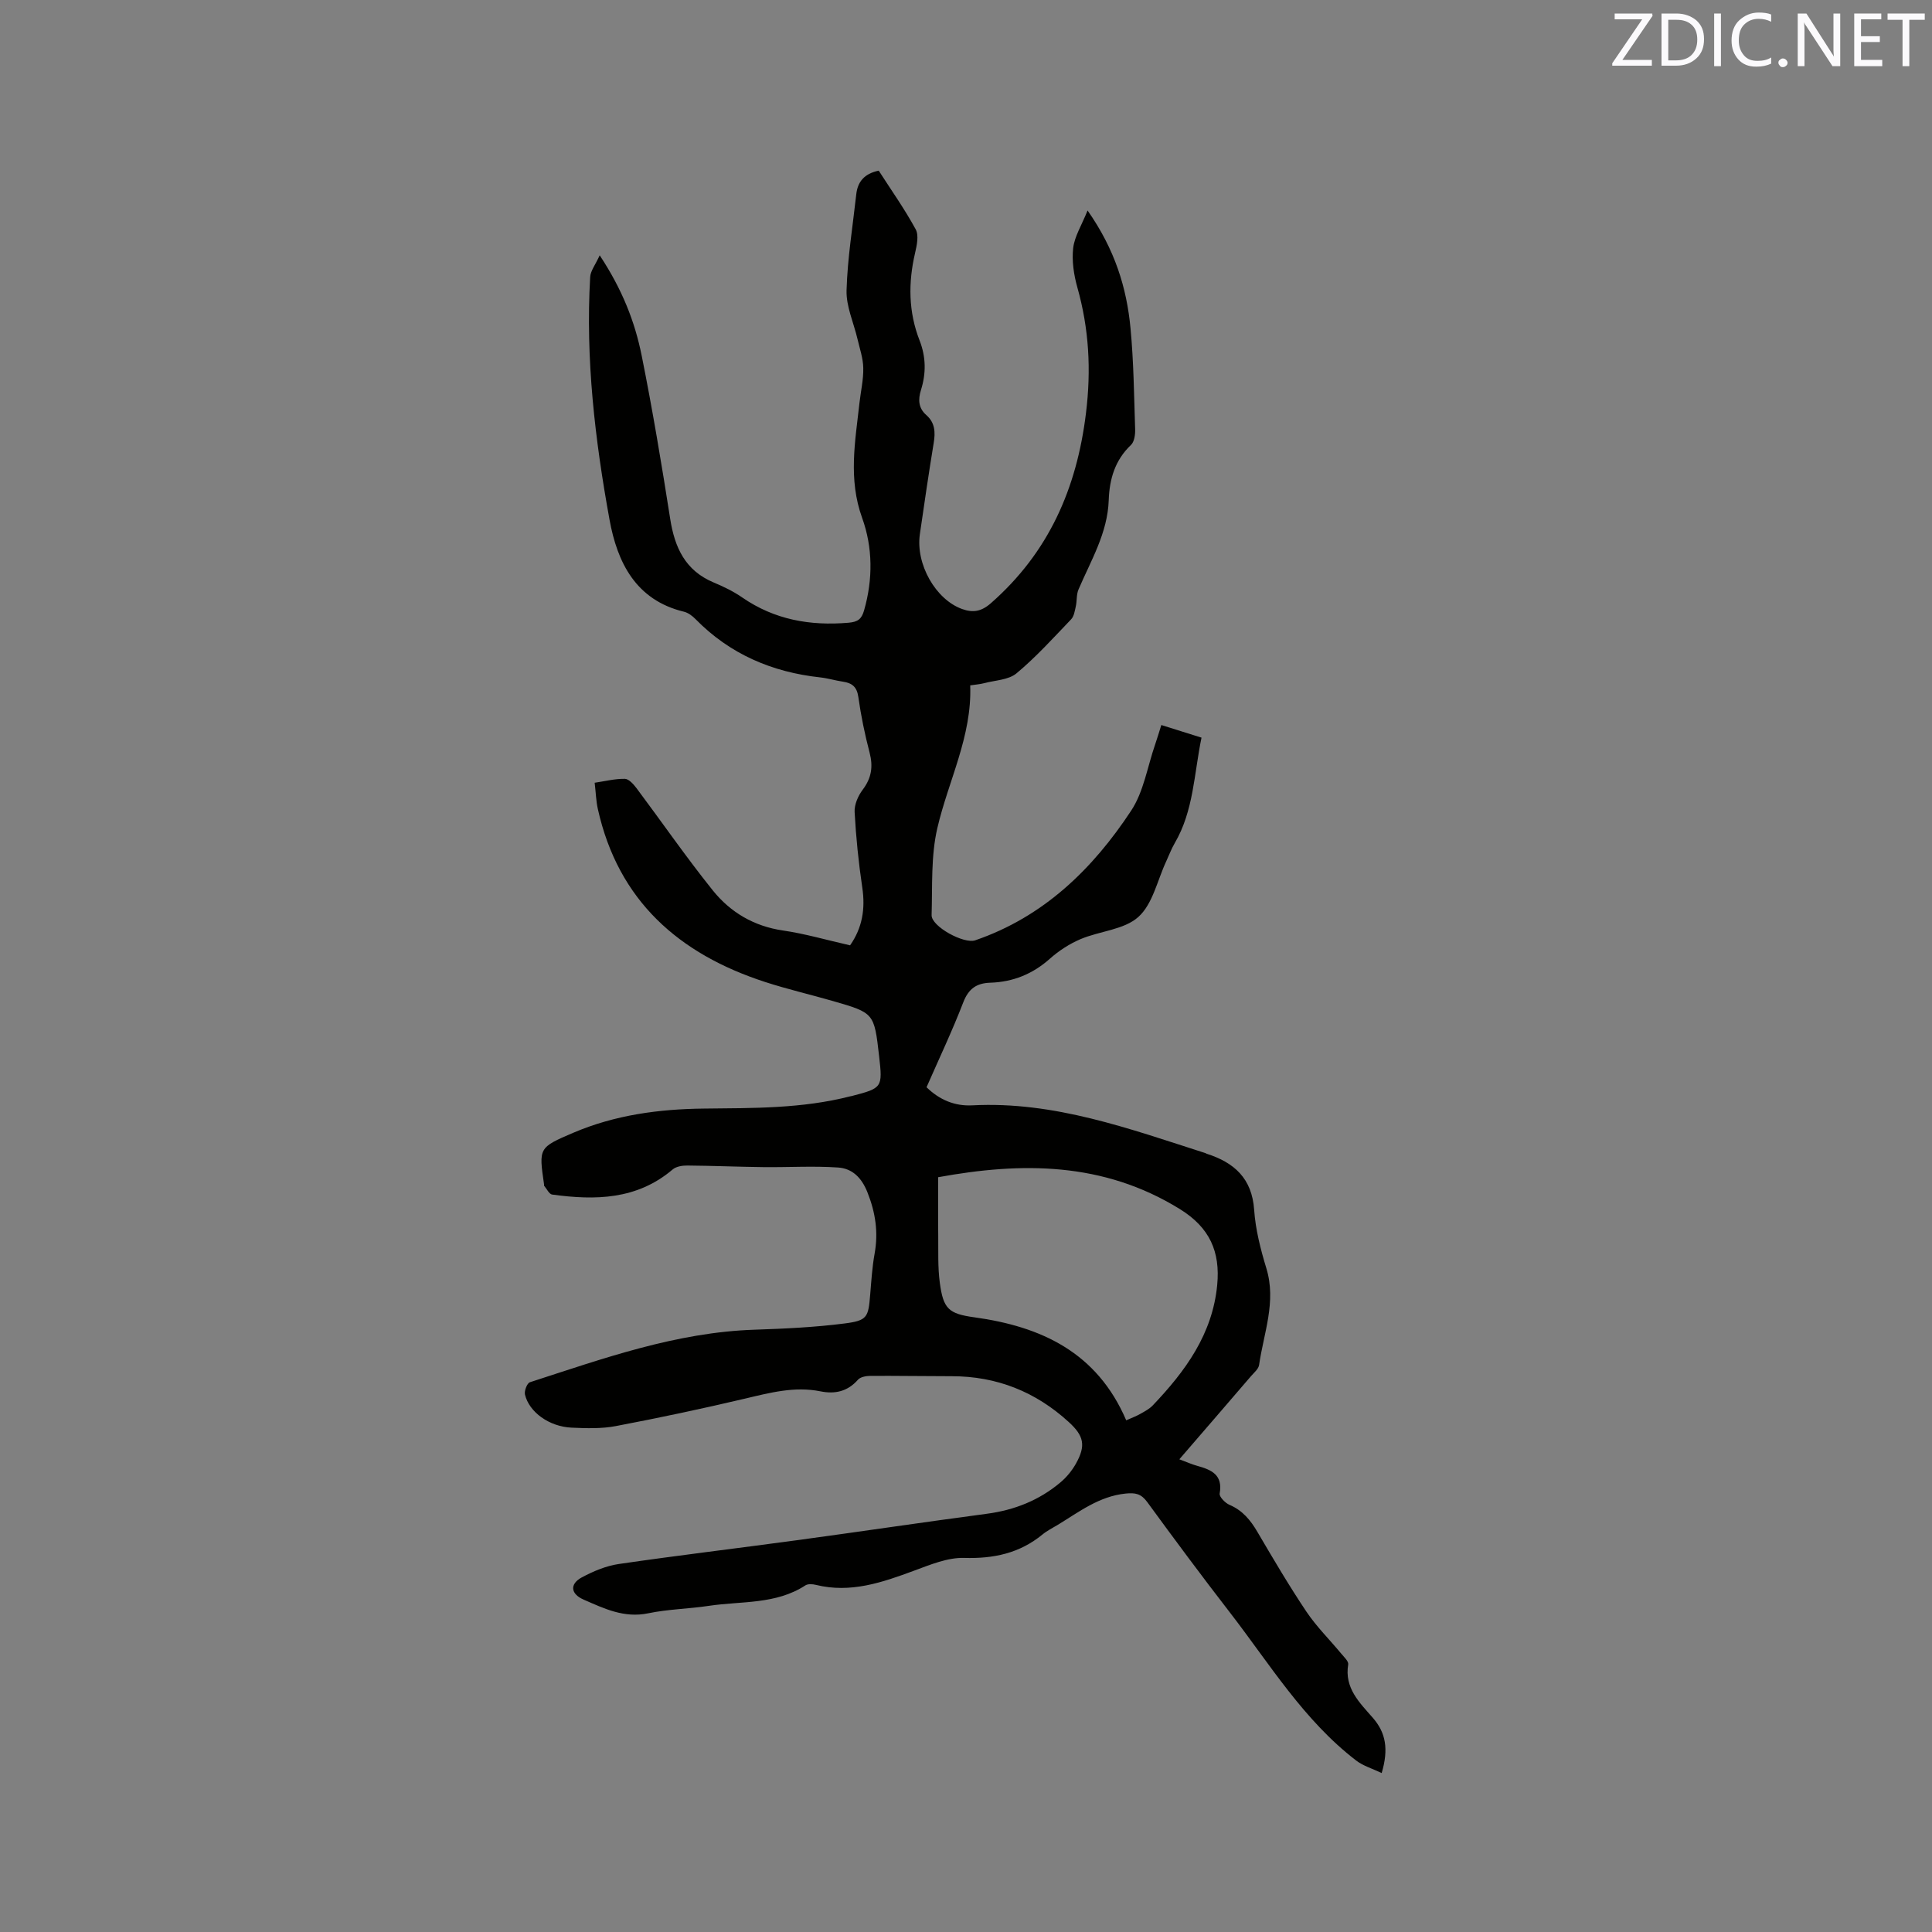 <svg enable-background="new 0 0 400 400" viewBox="0 0 400 400" xmlns="http://www.w3.org/2000/svg"><rect x="0" y="0" width="400" height="400" fill="#808080" stroke="none"/><path d="m286.06 367.09c-1.99-.95-3.85-1.49-5.28-2.59-10.87-8.34-17.9-19.99-26.11-30.61-5.84-7.55-11.53-15.21-17.15-22.91-1.26-1.72-2.45-1.97-4.51-1.75-5.46.57-9.57 3.77-13.97 6.45-1.09.66-2.25 1.23-3.22 2.03-4.75 3.89-10.11 5.02-16.21 4.84-3.42-.1-6.99 1.4-10.33 2.63-6.61 2.45-13.16 4.73-20.36 2.95-.69-.17-1.65-.24-2.18.11-6.12 3.99-13.23 3.22-19.96 4.23-4.19.63-8.47.69-12.6 1.55-4.99 1.03-9.13-1-13.37-2.85-2.68-1.17-2.9-3.22-.35-4.59 2.38-1.27 5.02-2.39 7.66-2.77 12.26-1.79 24.56-3.25 36.84-4.92 13.12-1.78 26.22-3.74 39.35-5.48 5.74-.76 10.86-2.8 15.26-6.51 1.27-1.07 2.39-2.44 3.2-3.89 2.09-3.74 1.63-5.74-1.48-8.58-6.87-6.29-14.93-9.5-24.26-9.5-5.62 0-11.24-.1-16.85-.07-.87.01-2.04.22-2.55.8-2.15 2.44-4.75 3.01-7.77 2.4-5.36-1.08-10.45.29-15.62 1.51-8.86 2.09-17.77 3.98-26.71 5.68-2.98.57-6.13.47-9.19.33-4.63-.21-8.78-3.2-9.65-6.85-.18-.76.44-2.36 1.02-2.55 15.2-4.92 30.29-10.35 46.53-10.88 6.22-.21 12.46-.5 18.62-1.29 4.72-.6 4.92-1.29 5.3-5.93.24-2.85.41-5.72.92-8.53.79-4.41.19-8.47-1.48-12.68-1.23-3.1-3.17-4.95-6.09-5.15-5.13-.35-10.29-.02-15.44-.08-5.26-.06-10.52-.29-15.77-.33-1.02-.01-2.3.19-3.03.81-7.39 6.29-16.04 6.42-24.95 5.2-.62-.08-1.11-1.17-1.65-1.8-.06-.07-.02-.21-.03-.31-1.1-7.57-1.13-7.62 6.07-10.69 8.62-3.68 17.74-4.9 27.01-5 10.18-.11 20.36.02 30.32-2.54.1-.03.21-.03.31-.06 6.34-1.65 6.4-1.75 5.66-8.26-1.02-8.92-1.02-8.94-9.54-11.4-4.68-1.35-9.44-2.45-14.06-3.95-17.85-5.8-30.4-16.81-34.63-35.8-.37-1.64-.41-3.34-.66-5.45 2.17-.32 4.22-.85 6.26-.81.83.02 1.81 1.15 2.44 1.98 5.26 7.03 10.26 14.27 15.75 21.11 3.65 4.54 8.51 7.43 14.54 8.31 4.59.67 9.1 1.99 13.89 3.07 2.53-3.61 3.18-7.54 2.53-11.93-.77-5.19-1.31-10.44-1.59-15.68-.08-1.52.72-3.35 1.68-4.62 1.83-2.42 2.17-4.79 1.42-7.67-.99-3.79-1.79-7.64-2.33-11.52-.3-2.12-1.32-2.89-3.2-3.17-1.57-.23-3.11-.71-4.68-.88-10-1.09-18.73-4.82-25.84-12.08-.65-.66-1.51-1.31-2.38-1.52-10.01-2.41-13.81-10.25-15.41-19.03-3.02-16.58-4.99-33.34-4.01-50.27.07-1.27 1.06-2.49 1.97-4.49 4.67 7.06 7.29 13.76 8.7 20.8 2.25 11.21 4.13 22.49 5.9 33.78.93 5.94 3.12 10.7 9.01 13.16 2.04.85 4.08 1.84 5.9 3.1 6.68 4.61 14.05 5.91 22.01 5.23 1.96-.17 2.71-.78 3.22-2.56 1.85-6.44 1.8-13.05-.4-19.13-2.91-8.05-1.44-15.85-.56-23.79.27-2.42.84-4.84.79-7.26-.03-2-.73-4-1.19-5.98-.79-3.38-2.37-6.77-2.27-10.11.19-6.64 1.28-13.25 2.01-19.87.29-2.59 1.64-4.27 4.65-4.9 2.53 3.94 5.34 7.9 7.65 12.14.69 1.26.24 3.34-.13 4.94-1.43 6.14-1.37 12.17.94 18.08 1.33 3.4 1.37 6.81.29 10.24-.62 1.98-.55 3.76 1.11 5.21 1.81 1.59 1.89 3.56 1.52 5.79-1.03 6.27-1.95 12.56-2.86 18.85-.9 6.22 3.26 13.54 8.74 15.51 2.23.8 3.96.55 5.96-1.2 11.95-10.48 17.78-23.72 19.69-39.36 1.1-8.96.63-17.46-1.79-26.04-.73-2.6-1.16-5.48-.86-8.13.28-2.41 1.74-4.69 2.98-7.78 5.64 8.04 8.1 15.98 8.89 24.38.66 6.95.73 13.97.96 20.96.03 1.08-.17 2.55-.87 3.21-3.32 3.15-4.45 7.08-4.6 11.42-.23 6.81-3.69 12.49-6.26 18.5-.45 1.06-.3 2.36-.56 3.51-.21.93-.37 2.05-.98 2.68-3.67 3.83-7.24 7.79-11.3 11.17-1.66 1.38-4.44 1.43-6.72 2.04-.8.21-1.64.27-2.86.45.4 10.5-4.51 19.7-6.8 29.53-1.35 5.8-1.01 12.01-1.19 18.04-.07 2.33 6.67 6.02 9.03 5.21 14.16-4.86 24.31-14.74 32.29-26.85 2.59-3.93 3.36-9.08 4.95-13.67.41-1.19.77-2.4 1.29-4.05 2.77.87 5.42 1.7 8.32 2.61-1.56 7.51-1.62 15.14-5.55 21.85-.69 1.18-1.17 2.49-1.75 3.74-1.84 3.93-2.79 8.84-5.76 11.52-2.95 2.67-7.99 2.92-11.97 4.6-2.29.97-4.5 2.4-6.36 4.06-3.57 3.18-7.64 4.82-12.35 4.97-2.83.09-4.49 1.23-5.58 4.05-2.28 5.91-5.01 11.66-7.61 17.59 2.71 2.65 5.89 3.94 9.49 3.75 16.94-.88 32.5 4.85 48.22 9.88.1.03.19.1.29.14 5.7 1.82 9.38 5.1 9.83 11.62.28 4.08 1.33 8.17 2.53 12.11 2.11 6.93-.56 13.39-1.51 20.01-.12.82-1.03 1.57-1.65 2.28-4.83 5.63-9.68 11.24-14.86 17.24 1.42.53 2.52 1.03 3.68 1.35 2.93.81 5.37 1.83 4.67 5.74-.12.66 1.14 1.96 2.03 2.34 2.7 1.15 4.35 3.16 5.78 5.6 3.27 5.57 6.55 11.15 10.15 16.52 2.09 3.11 4.81 5.79 7.21 8.69.58.7 1.55 1.59 1.44 2.24-.82 4.91 2.38 7.92 5.12 11.07 2.65 3.05 3.29 6.43 1.81 11.41zm-52.89-73.03c1.16-.52 2.06-.84 2.88-1.31.92-.52 1.91-1.03 2.62-1.78 6.74-7.07 12.37-14.75 13.34-24.94.65-6.86-1.53-11.86-7.71-15.69-15.89-9.84-32.84-9.76-50.06-6.61 0 4.05-.04 8.05.01 12.05.04 3.28-.11 6.59.33 9.82.72 5.37 1.81 6.4 7.12 7.13 13.88 1.91 25.43 7.25 31.47 21.33z" fill="#010100"/><g fill="#fbfafc"><path d="m342.2 3.2-6.3 9.2h6.1v1.2h-8.2v-.5l6.2-9.1h-5.7v-1.2h7.8v.4z"/><path d="m344 13.7v-10.9h3.1c1.6 0 3 .5 4.1 1.4 1.1 1 1.6 2.2 1.6 3.9s-.5 3-1.6 4-2.5 1.5-4.2 1.5h-3zm1.4-9.6v8.4h1.6c1.4 0 2.5-.4 3.2-1.1.8-.8 1.2-1.8 1.2-3.2s-.4-2.4-1.2-3.1-1.8-1-3.1-1z"/><path d="m356.3 2.8v10.9h-1.4v-10.9z"/><path d="m366.6 13.2c-.8.4-1.8.6-3 .6-1.6 0-2.8-.5-3.7-1.5s-1.4-2.3-1.4-3.9c0-1.7.5-3.2 1.6-4.2s2.4-1.6 4-1.6c1 0 1.9.1 2.6.4v1.5c-.8-.4-1.6-.6-2.6-.6-1.2 0-2.2.4-3 1.2s-1.1 1.9-1.1 3.3c0 1.3.4 2.3 1.1 3.1s1.6 1.1 2.8 1.1c1.1 0 2-.2 2.8-.7v1.3z"/><path d="m368.2 13c0-.3.1-.5.3-.6.2-.2.4-.3.6-.3.3 0 .5.1.7.3s.3.4.3.6-.1.5-.3.6c-.2.2-.4.3-.7.3s-.5-.1-.6-.3c-.2-.2-.3-.4-.3-.6z"/><path d="m381.1 13.7h-1.7l-5.5-8.4c-.2-.2-.3-.5-.4-.7 0 .2.1.8.1 1.5v7.6h-1.4v-10.9h1.8l5.3 8.3c.3.4.4.6.4.8 0-.3-.1-.8-.1-1.6v-7.5h1.4v10.9z"/><path d="m389.7 13.7h-5.8v-10.9h5.6v1.2h-4.2v3.5h3.9v1.2h-3.9v3.7h4.4z"/><path d="m398.4 4.1h-3.1v9.6h-1.4v-9.6h-3.1v-1.3h7.7v1.3z"/></g></svg>